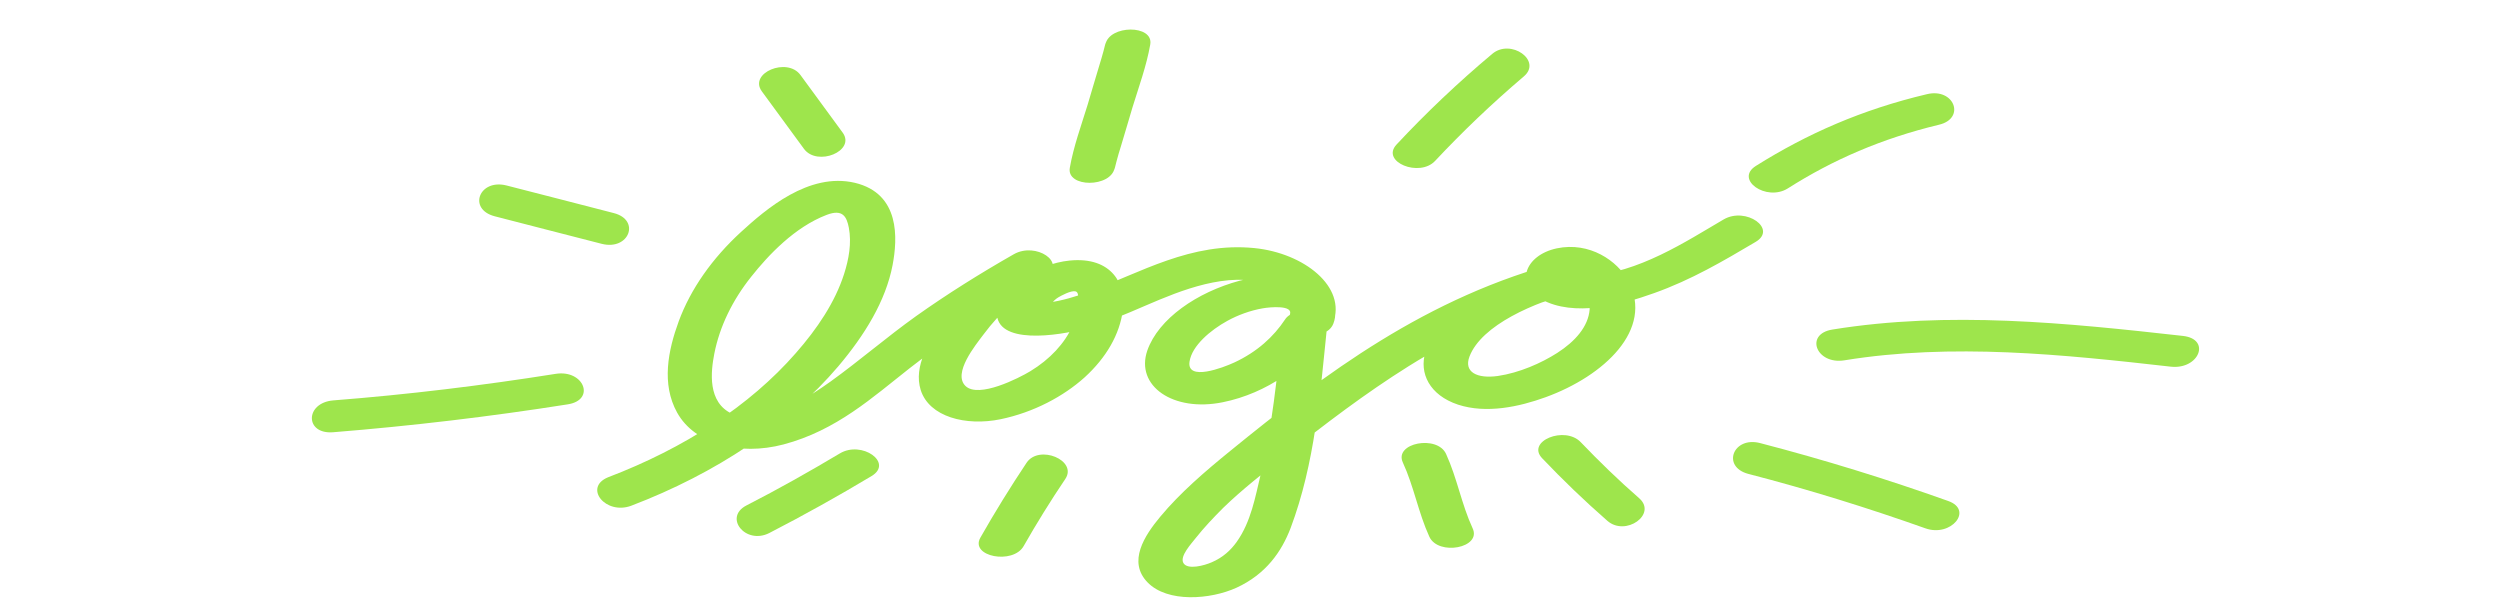 <?xml version="1.0" encoding="utf-8"?>
<!-- Generator: Adobe Illustrator 23.0.3, SVG Export Plug-In . SVG Version: 6.00 Build 0)  -->
<svg version="1.1" id="Layer_1" xmlns="http://www.w3.org/2000/svg" xmlns:xlink="http://www.w3.org/1999/xlink" x="0px" y="0px"
	 viewBox="0 0 942.2 230.8" style="enable-background:new 0 0 942.2 230.8;" xml:space="preserve">
<style type="text/css">
	.st0{fill:#9EE54C;}
</style>
<g>
	<g>
		<path class="st0" d="M237.9,190.6c32-12.2,59.2-30.4,78-52.5c9.9-11.7,17.9-24.6,20.5-38.2c1.9-10,2.9-26.9-14.2-31
			c-17.4-4.1-33.7,10.1-42.9,18.5c-10.9,10-19,21.5-23.5,33.7c-4,10.9-6.6,23.6-0.6,34.4c6.6,11.9,23.4,16.4,40.1,12
			c20-5.3,33.6-17.8,47.5-28.7c15.8-12.4,33.1-23.8,51.6-34.3c-4-2.8-8-5.7-12-8.5c-10.7,7.2-19.8,15.6-26.6,24.8
			c-5.7,7.8-11.6,17.2-8.8,26.2c3.2,10.1,17,13.7,30.1,11c12.5-2.6,23.7-8.6,31.7-15.8c8.1-7.4,13.2-16.1,14.4-25.4
			c1.3-9.4-4-20.2-20.1-18.6c-12,1.2-26.9,10.1-27.4,19.2c-0.7,12.8,23.2,9.2,33.3,6.4c15.9-4.4,29.1-12.8,45.2-16.7
			c7.6-1.8,16.2-2.7,23.5,0.3c5.7,2.4,10.3,6.6,8.5,11.4c-2.9,7.5,13.4,10.6,16.3,3.2c2.4-6-1.3-12.4-8.9-15.7
			c-8-3.5-18-2.7-26.4-0.5c-16,4.3-30.6,14.3-34.8,26.3c-4.6,13.3,9.7,23.3,28.4,19.5c16.9-3.4,30.9-13.9,38.2-24.9
			c-5.3-1-10.5-2-15.8-3c-1.9,18.4-3.7,36.9-8.1,55.2c-2,8.3-3.6,17.7-9,25.3c-2.2,3.1-5.2,5.9-9.4,7.7c-2.7,1.2-9.1,3-10.7,0.3
			c-1.5-2.6,3.1-7.4,4.7-9.5c3.1-3.9,6.6-7.6,10.3-11.3c7.2-7,15.5-13.4,23.6-19.9c14.7-11.6,29.7-23.1,46.3-33.5
			c18.6-11.6,39.5-21.7,63-27.8c10.1-2.6,5.8-14.2-4.5-11.6c-21.3,5.3-47.3,17.3-52.2,34.1c-2.4,7.9,1.5,16.2,12.3,19.8
			c10.7,3.5,23.1,0.8,33-2.8c22-8,40.9-25.5,31.2-43.8c-4.1-7.6-14.6-14.9-27-12.3c-12.1,2.6-15.9,13.6-5.8,19.2
			c12.3,6.8,30.2,2.1,42.4-2.3c14.1-5,26.3-12.2,38.3-19.3c8.4-4.9-3.6-13.4-12-8.5c-14.2,8.3-32.1,20.2-51.4,21.3
			c-2.2,0.1-5.8-0.8-6.5,0.2c-0.4,0.6,3.6,2.6,4.4,3.4c2.5,2.6,3.2,5.9,3,9c-0.5,6.5-5.5,12.1-12.2,16.4c-6.1,3.9-14.3,7.5-22.4,8.7
			c-7.9,1.1-12.9-1.5-10.7-7.3c4.5-11.9,24.7-20.6,40-24.4c-1.5-3.9-3-7.7-4.5-11.6c-51.8,13.4-90.2,42.7-125.6,71.5
			c-9.6,7.8-19,15.9-26.4,24.8c-6,7.2-12.4,17-4.8,24.8c7.5,7.7,23.6,6.5,33.5,2c11.1-5.1,17-13.6,20.4-22.5
			c9.2-24.5,11.1-50.4,13.7-75.6c0.6-5.8-12.3-8.4-15.8-3c-4.3,6.5-10.5,12.2-19.1,16.2c-4.3,2-18,7.2-16.9-0.3
			c0.9-6,7.9-11.9,14.3-15.4c3.8-2.1,8.6-3.9,13.3-4.7c2.8-0.5,11.7-1.3,10.2,2.4c5.4,1.1,10.9,2.1,16.3,3.2
			c5.2-13.7-10.9-26.4-29.6-28.3c-23.9-2.4-43,9.3-62.8,16.6c-4.7,1.7-9.6,3.2-14.7,3.9c0.3,0-4.9,0.5-4.9,0.5
			c0.4,0.5,0.8,0.9,1.2,1.4c0.6,1.6,1.2,1.9,1.8,0.8c1.7-0.7,3.5-3.5,5.4-4.6c1-0.6,4.8-2.7,6.5-2.3c1.3,0.3,1,2.3,1,3.2
			c0,3.3-0.8,6.6-2.1,9.8c-2.9,6.6-8.5,12.6-15.9,17.1c-4.3,2.6-19.4,10.3-24.4,5.6c-5-4.8,3.8-15.5,6.8-19.5
			c6.1-8.2,14-15.3,23.4-21.7c8.1-5.4-3.7-13.2-12-8.5c-12.8,7.3-25.1,15-36.8,23.3c-11.2,8-21.2,16.7-32.3,24.7
			c-7.6,5.4-25,17.5-37,12.2c-9.5-4.3-8.1-16-6.8-22.7c2-10.2,6.8-20.1,13.9-29c6.5-8.2,16.4-18.7,28.4-23.3
			c6.2-2.4,7.6,0.8,8.4,4.8c1.1,5.8,0,11.9-1.8,17.5c-3.4,10.6-10.1,20.6-18.2,29.8c-17.3,19.8-41.9,35.8-70.8,46.8
			C219.8,183.8,228.3,194.2,237.9,190.6L237.9,190.6z"/>
	</g>
</g>
<g>
	<g>
		<path class="st0" d="M416.6,16.8c0.5-2.5-0.5,1.7-0.7,2.4c-0.5,1.8-1,3.6-1.6,5.5c-1.5,4.9-2.9,9.8-4.4,14.8
			c-2.4,7.8-5.3,15.7-6.7,23.7c-1.4,7.6,15.6,7.6,16.9,0c-0.5,2.5,0.5-1.7,0.7-2.4c0.5-1.8,1-3.7,1.6-5.5c1.5-4.9,2.9-9.8,4.4-14.8
			c2.4-7.8,5.3-15.7,6.7-23.7C434.9,9.2,418,9.3,416.6,16.8L416.6,16.8z"/>
	</g>
</g>
<g>
	<g>
		<path class="st0" d="M562.4,20.3c-13,10.9-25,22.3-36.1,34.2c-6,6.5,8.7,12.5,14.6,6.1c10.3-11,21.4-21.6,33.4-31.8
			C581.3,22.9,569.4,14.4,562.4,20.3L562.4,20.3z"/>
	</g>
</g>
<g>
	<g>
		<path class="st0" d="M726.2,35.5c-24.5,5.8-45.1,14.9-64.4,27c-8.2,5.1,3.9,13.6,12,8.5c17-10.8,35.4-18.8,57-24
			C740.9,44.6,736.5,33,726.2,35.5L726.2,35.5z"/>
	</g>
</g>
<g>
	<g>
		<path class="st0" d="M822.7,126.6c-43.8-4.9-88.3-9.5-132.1-2.4c-10.6,1.7-6.1,13.3,4.5,11.6c40.6-6.6,82.5-2.2,123.1,2.4
			C828.8,139.3,833.4,127.8,822.7,126.6L822.7,126.6z"/>
	</g>
</g>
<g>
	<g>
		<path class="st0" d="M734.2,188.8c-23-8.2-46.6-15.5-70.8-21.8c-10.2-2.7-14.7,8.9-4.5,11.6c22.8,5.9,45,12.8,66.7,20.5
			C735.3,202.6,743.9,192.2,734.2,188.8L734.2,188.8z"/>
	</g>
</g>
<g>
	<g>
		<path class="st0" d="M528.7,174.3c4.2,9.1,5.8,18.8,10,28c3.4,7.3,19.8,4.2,16.3-3.2c-4.2-9.1-5.8-18.8-10-28
			C541.7,163.8,525.3,166.9,528.7,174.3L528.7,174.3z"/>
	</g>
</g>
<g>
	<g>
		<path class="st0" d="M386.9,174.4c-6.2,9.3-12,18.7-17.4,28.2c-4.1,7.2,12.3,10.3,16.3,3.2c4.9-8.6,10.1-17,15.7-25.3
			C406.2,173.5,391.6,167.4,386.9,174.4L386.9,174.4z"/>
	</g>
</g>
<g>
	<g>
		<path class="st0" d="M316.5,170.9c-11.4,6.8-23.1,13.4-35.2,19.6c-8.7,4.5-0.3,14.9,8.6,10.4c13.2-6.8,26.1-14,38.6-21.5
			C336.8,174.4,324.8,165.9,316.5,170.9L316.5,170.9z"/>
	</g>
</g>
<g>
	<g>
		<path class="st0" d="M209.4,140.9c-27.7,4.4-55.6,7.8-83.8,10c-10.7,0.9-10.8,12.9,0,12c29.7-2.4,59.2-5.9,88.3-10.5
			C224.6,150.8,220.1,139.2,209.4,140.9L209.4,140.9z"/>
	</g>
</g>
<g>
	<g>
		<path class="st0" d="M231.3,80.3c-13.4-3.5-26.9-6.9-40.4-10.4c-10.3-2.6-14.7,8.9-4.5,11.6c13.4,3.5,26.9,6.9,40.4,10.4
			C237.1,94.5,241.5,82.9,231.3,80.3L231.3,80.3z"/>
	</g>
</g>
<g>
	<g>
		<path class="st0" d="M317.6,50c-5.3-7.2-10.6-14.5-15.9-21.7c-5-6.9-19.6-0.8-14.6,6.1c5.3,7.2,10.6,14.5,15.9,21.7
			C308,62.9,322.6,56.9,317.6,50L317.6,50z"/>
	</g>
</g>
<g>
	<g>
		<path class="st0" d="M581.2,172.7c7.7,8.1,15.9,16,24.6,23.6c6.9,6,18.8-2.5,12-8.5c-7.8-6.8-15.1-13.9-22-21.1
			C589.8,160.3,575.1,166.3,581.2,172.7L581.2,172.7z"/>
	</g>
</g>
</svg>
